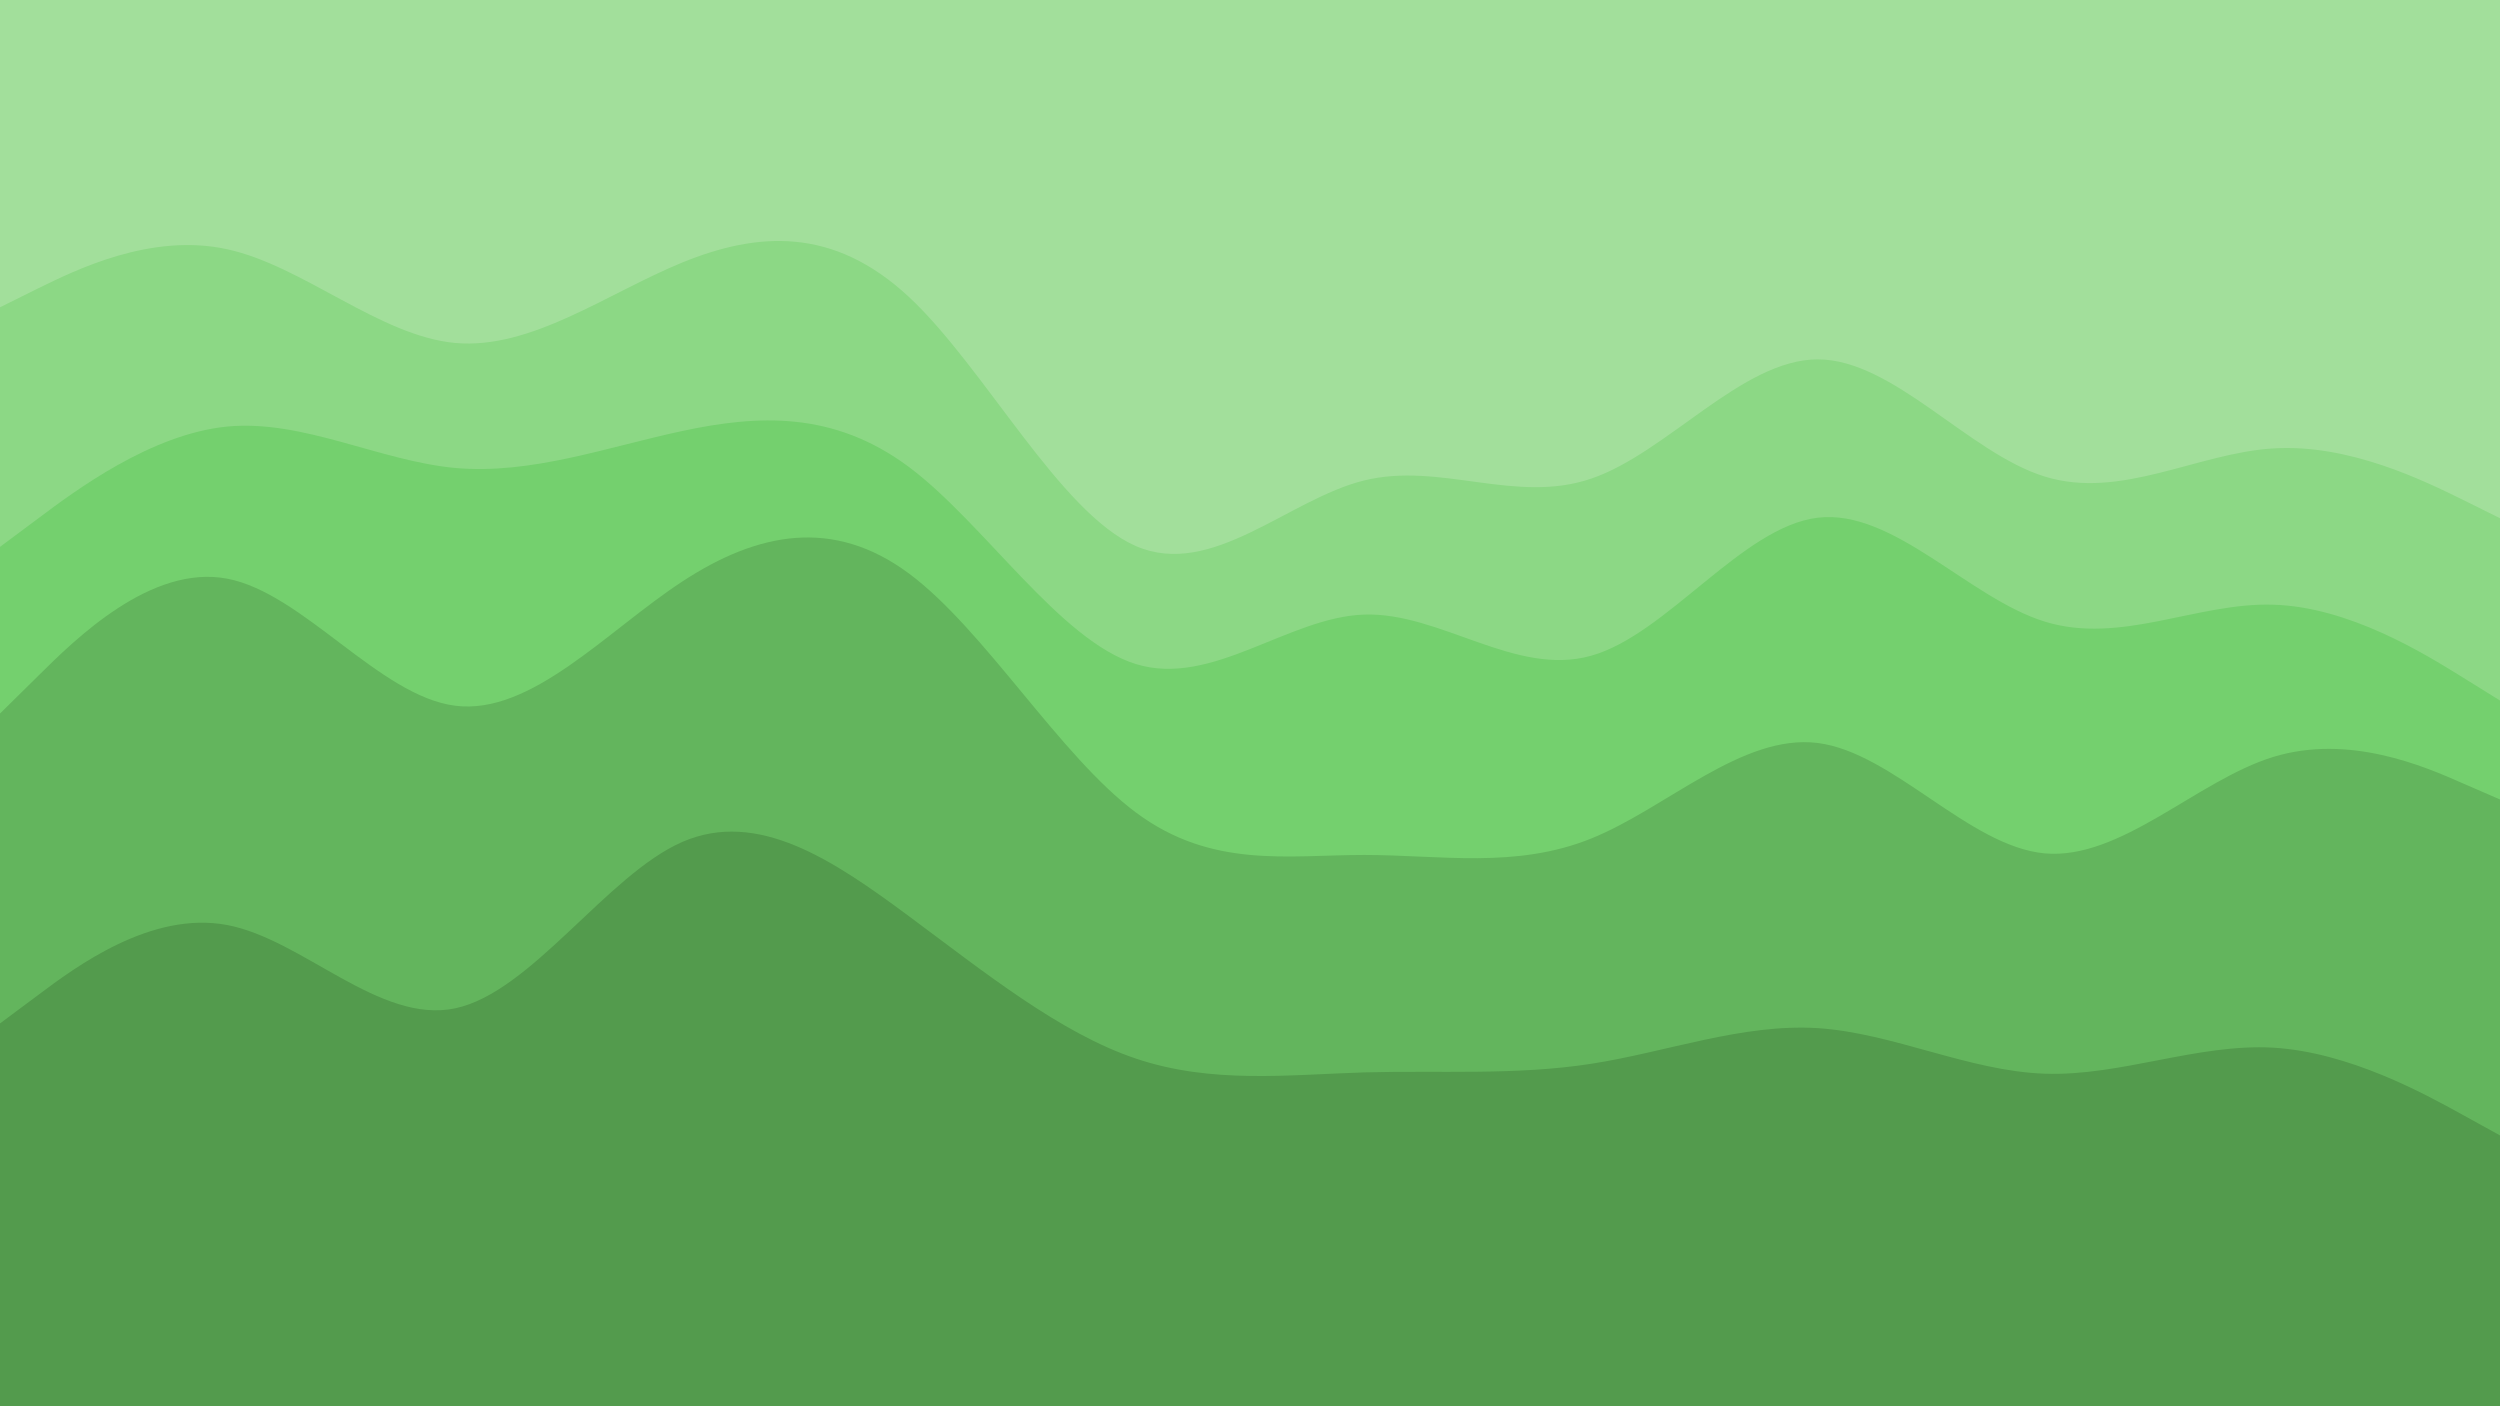 <svg id="visual" viewBox="0 0 960 540" width="960" height="540" xmlns="http://www.w3.org/2000/svg" xmlns:xlink="http://www.w3.org/1999/xlink" version="1.1"><path d="M0 120L14.5 112.8C29 105.7 58 91.3 87.2 97.7C116.3 104 145.7 131 174.8 133.7C204 136.3 233 114.7 262 102.8C291 91 320 89 349 116C378 143 407 199 436.2 211.7C465.3 224.3 494.7 193.7 523.8 186.5C553 179.3 582 195.7 611 185.8C640 176 669 140 698 140C727 140 756 176 785.2 185C814.3 194 843.7 176 872.8 174.2C902 172.3 931 186.7 945.5 193.8L960 201L960 0L945.5 0C931 0 902 0 872.8 0C843.7 0 814.3 0 785.2 0C756 0 727 0 698 0C669 0 640 0 611 0C582 0 553 0 523.8 0C494.7 0 465.3 0 436.2 0C407 0 378 0 349 0C320 0 291 0 262 0C233 0 204 0 174.8 0C145.7 0 116.3 0 87.2 0C58 0 29 0 14.5 0L0 0Z" fill="#a2df9b"></path><path d="M0 212L14.5 201.2C29 190.3 58 168.7 87.2 165.8C116.3 163 145.7 179 174.8 181.7C204 184.3 233 173.7 262 167.5C291 161.3 320 159.7 349 181.3C378 203 407 248 436.2 257C465.3 266 494.7 239 523.8 238C553 237 582 262 611 253.8C640 245.7 669 204.3 698 200.8C727 197.3 756 231.7 785.2 240.7C814.3 249.7 843.7 233.3 872.8 234.2C902 235 931 253 945.5 262L960 271L960 199L945.5 191.8C931 184.7 902 170.3 872.8 172.2C843.7 174 814.3 192 785.2 183C756 174 727 138 698 138C669 138 640 174 611 183.8C582 193.7 553 177.3 523.8 184.5C494.7 191.7 465.3 222.3 436.2 209.7C407 197 378 141 349 114C320 87 291 89 262 100.8C233 112.7 204 134.3 174.8 131.7C145.7 129 116.3 102 87.2 95.7C58 89.3 29 103.7 14.5 110.8L0 118Z" fill="#8cd885"></path><path d="M0 276L14.5 261.7C29 247.3 58 218.7 87.2 224.2C116.3 229.7 145.7 269.3 174.8 273C204 276.7 233 244.3 262 225.3C291 206.3 320 200.7 349 222.2C378 243.7 407 292.3 436.2 314C465.3 335.7 494.7 330.3 523.8 330.3C553 330.3 582 335.7 611 324C640 312.3 669 283.7 698 287.3C727 291 756 327 785.2 329.7C814.3 332.3 843.7 301.7 872.8 292.7C902 283.7 931 296.3 945.5 302.7L960 309L960 269L945.5 260C931 251 902 233 872.8 232.2C843.7 231.3 814.3 247.7 785.2 238.7C756 229.7 727 195.3 698 198.8C669 202.3 640 243.7 611 251.8C582 260 553 235 523.8 236C494.7 237 465.3 264 436.2 255C407 246 378 201 349 179.3C320 157.7 291 159.3 262 165.5C233 171.7 204 182.3 174.8 179.7C145.7 177 116.3 161 87.2 163.8C58 166.7 29 188.3 14.5 199.2L0 210Z" fill="#74d06e"></path><path d="M0 395L14.5 384.2C29 373.3 58 351.7 87.2 357.2C116.3 362.7 145.7 395.3 174.8 389.2C204 383 233 338 262 325.3C291 312.7 320 332.3 349 353.8C378 375.3 407 398.7 436.2 408.5C465.3 418.3 494.7 414.7 523.8 413.8C553 413 582 415 611 410.5C640 406 669 395 698 396.8C727 398.7 756 413.3 785.2 414.3C814.3 415.3 843.7 402.7 872.8 404.3C902 406 931 422 945.5 430L960 438L960 307L945.5 300.7C931 294.3 902 281.7 872.8 290.7C843.7 299.7 814.3 330.3 785.2 327.7C756 325 727 289 698 285.3C669 281.7 640 310.3 611 322C582 333.7 553 328.3 523.8 328.3C494.7 328.3 465.3 333.7 436.2 312C407 290.3 378 241.7 349 220.2C320 198.7 291 204.3 262 223.3C233 242.3 204 274.7 174.8 271C145.7 267.3 116.3 227.7 87.2 222.2C58 216.7 29 245.3 14.5 259.7L0 274Z" fill="#63b55d"></path><path d="M0 541L14.5 541C29 541 58 541 87.2 541C116.3 541 145.7 541 174.8 541C204 541 233 541 262 541C291 541 320 541 349 541C378 541 407 541 436.2 541C465.3 541 494.7 541 523.8 541C553 541 582 541 611 541C640 541 669 541 698 541C727 541 756 541 785.2 541C814.3 541 843.7 541 872.8 541C902 541 931 541 945.5 541L960 541L960 436L945.5 428C931 420 902 404 872.8 402.3C843.7 400.7 814.3 413.3 785.2 412.3C756 411.3 727 396.7 698 394.8C669 393 640 404 611 408.5C582 413 553 411 523.8 411.8C494.7 412.7 465.3 416.3 436.2 406.5C407 396.7 378 373.3 349 351.8C320 330.3 291 310.7 262 323.3C233 336 204 381 174.8 387.2C145.7 393.3 116.3 360.7 87.2 355.2C58 349.7 29 371.3 14.5 382.2L0 393Z" fill="#539b4d"></path></svg>